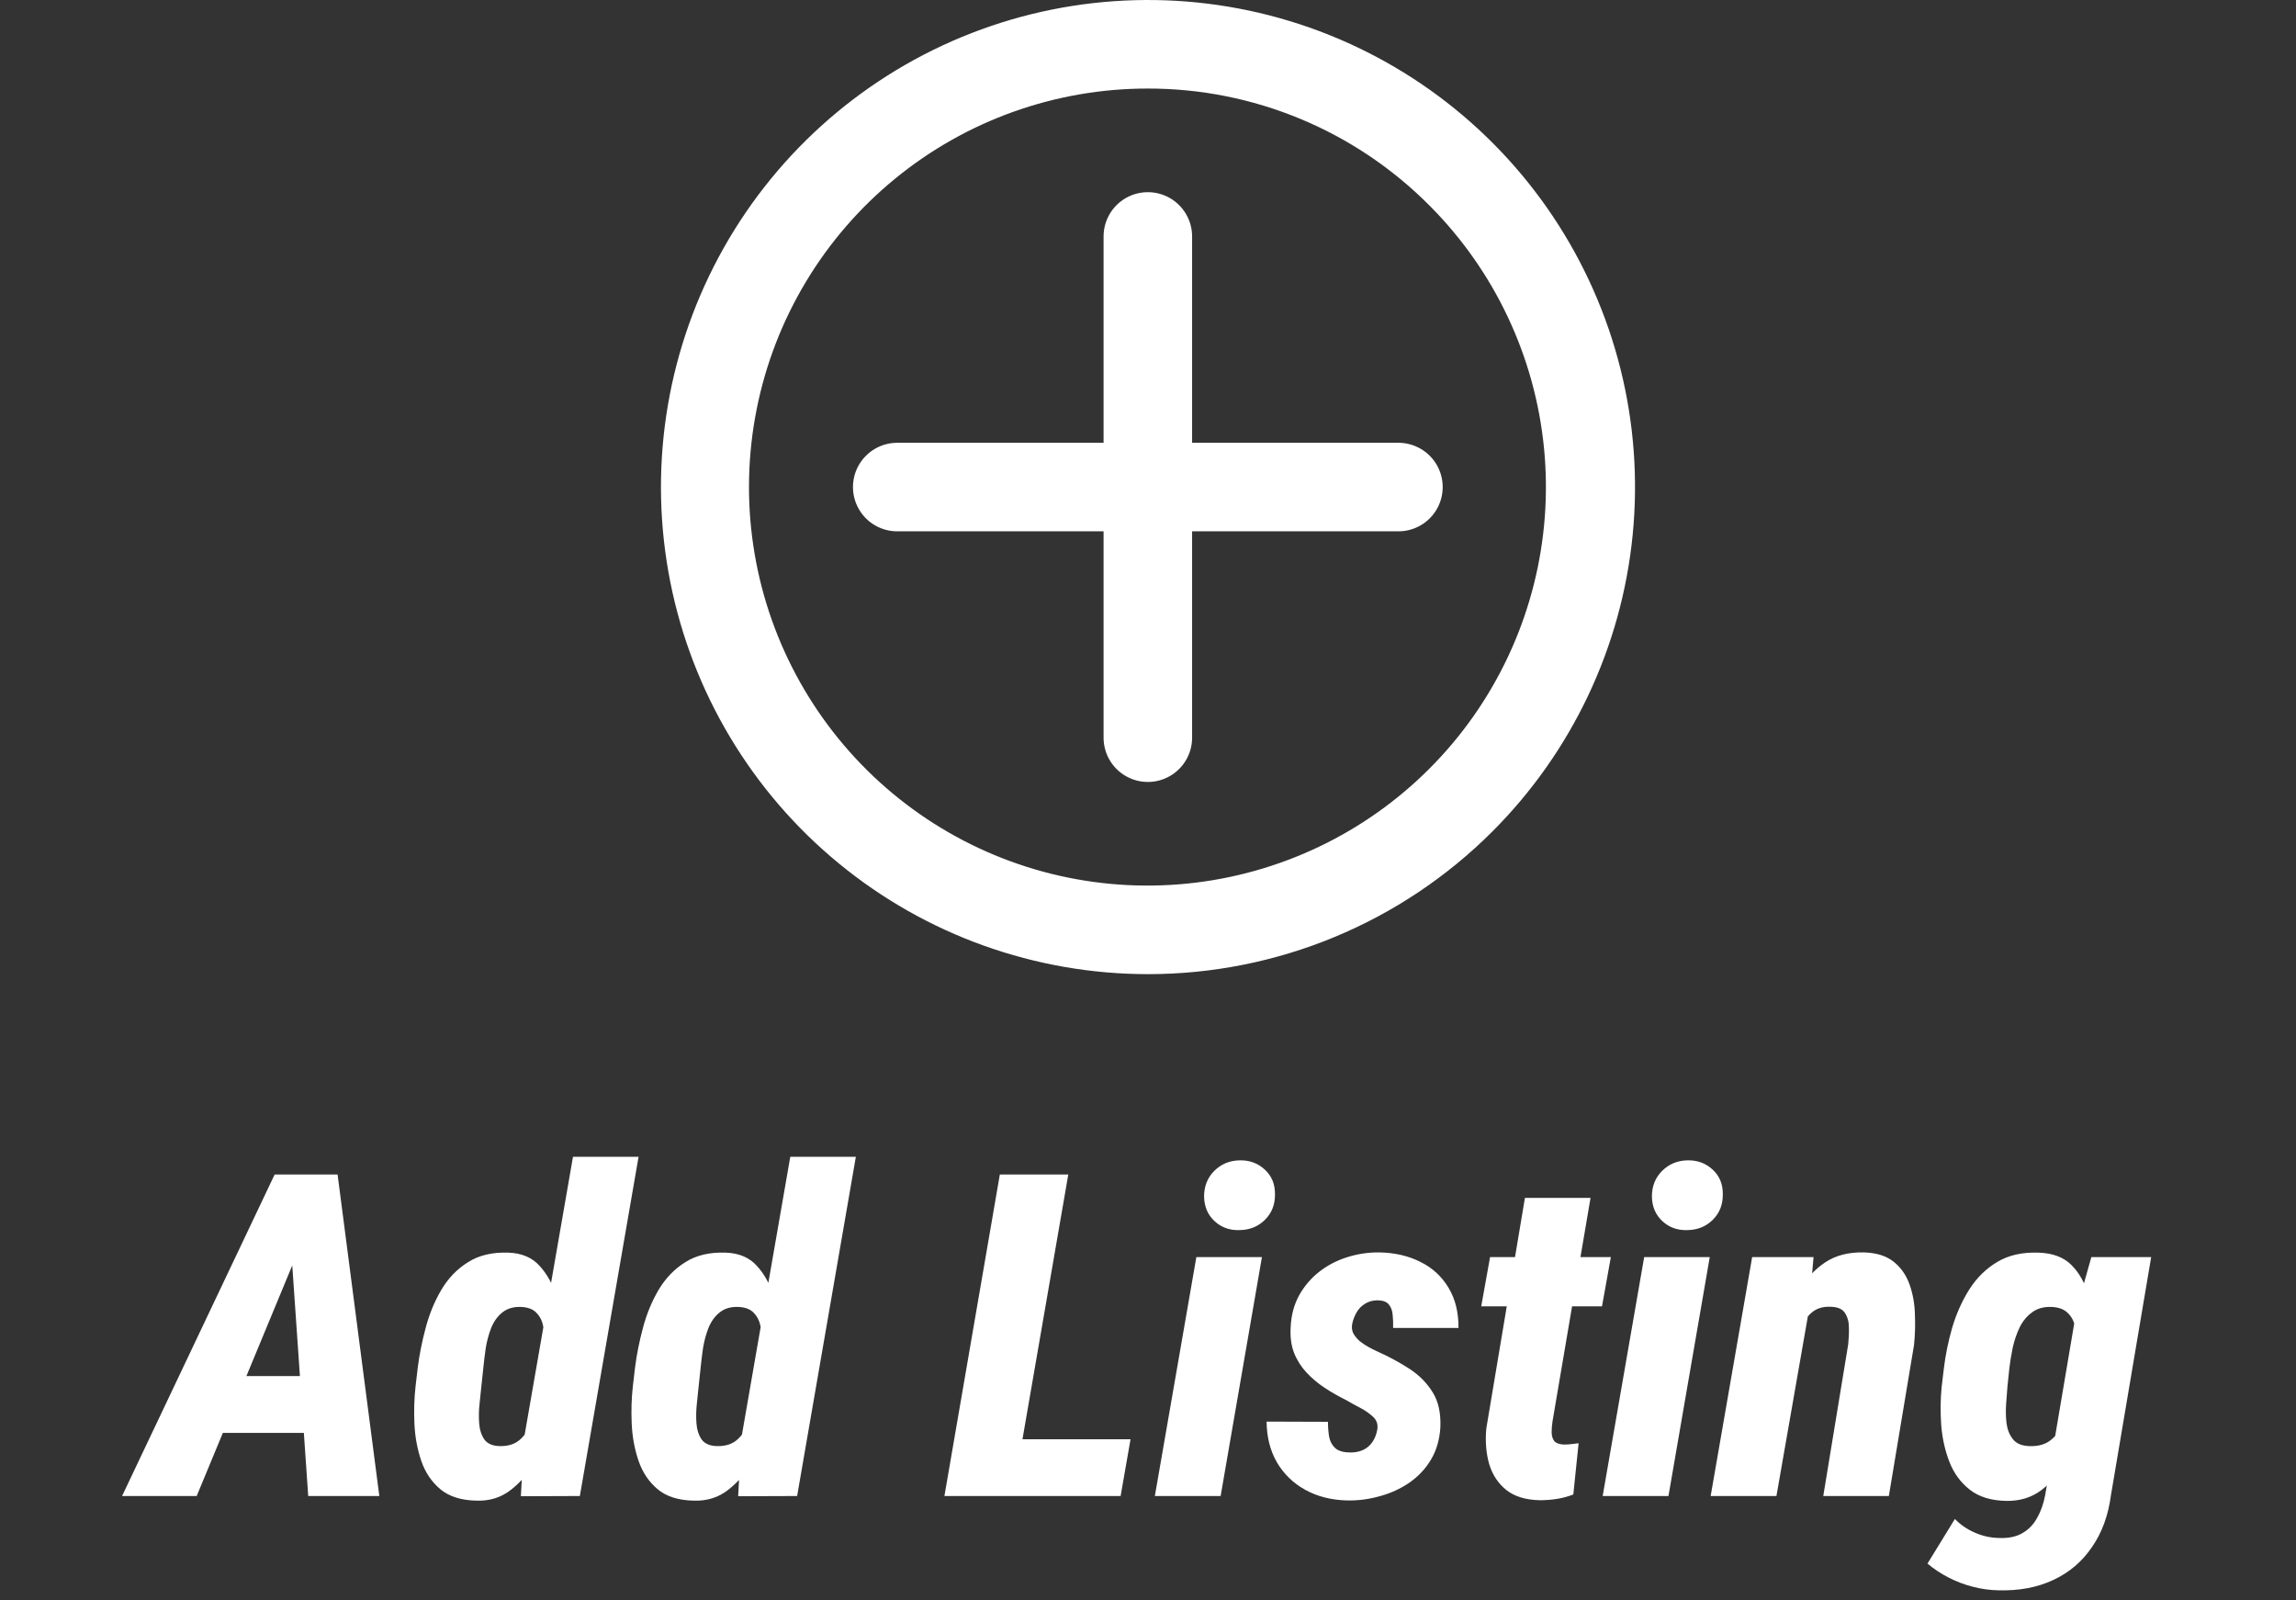 <svg width="66" height="46" viewBox="0 0 66 46" fill="none" xmlns="http://www.w3.org/2000/svg">
<rect x="0" y="0" width="66" height="46" fill="#333333" stroke="none"/>
<path d="M32.995 28C29.756 27.999 26.617 26.875 24.115 24.819C21.612 22.764 19.899 19.904 19.268 16.727C18.637 13.55 19.127 10.252 20.655 7.397C22.183 4.541 24.653 2.303 27.646 1.064C30.639 -0.174 33.968 -0.337 37.068 0.604C40.167 1.545 42.844 3.531 44.643 6.225C46.441 8.918 47.251 12.152 46.932 15.376C46.614 18.599 45.188 21.612 42.897 23.902C41.597 25.202 40.053 26.233 38.354 26.936C36.655 27.639 34.834 28.001 32.996 28L32.995 28ZM32.995 2.545C30.345 2.543 27.776 3.459 25.726 5.139C23.675 6.819 22.271 9.157 21.752 11.756C21.233 14.355 21.631 17.053 22.879 19.391C24.126 21.729 26.146 23.563 28.593 24.579C31.041 25.595 33.765 25.731 36.301 24.963C38.838 24.196 41.03 22.572 42.504 20.37C43.977 18.167 44.642 15.522 44.384 12.885C44.126 10.247 42.961 7.78 41.089 5.905C40.028 4.839 38.767 3.992 37.378 3.416C35.988 2.839 34.498 2.543 32.994 2.545L32.995 2.545ZM40.199 12.727H34.268V6.796C34.268 6.342 34.025 5.922 33.632 5.694C33.238 5.467 32.753 5.467 32.359 5.694C31.965 5.922 31.723 6.342 31.723 6.796V12.727H25.792C25.337 12.727 24.917 12.97 24.69 13.363C24.462 13.757 24.462 14.242 24.69 14.636C24.917 15.03 25.337 15.272 25.792 15.272H31.723V21.203C31.723 21.658 31.965 22.078 32.359 22.305C32.753 22.533 33.238 22.533 33.632 22.305C34.025 22.078 34.268 21.658 34.268 21.203V15.272H40.199C40.653 15.272 41.073 15.03 41.301 14.636C41.528 14.242 41.528 13.757 41.301 13.363C41.073 12.97 40.653 12.727 40.199 12.727Z" fill="white"/>
<path d="M8.701 35.649L5.654 43H3.509L7.895 33.758H9.247L8.701 35.649ZM8.86 43L8.339 35.472L8.416 33.758H9.704L10.904 43H8.86ZM9.514 39.553L9.222 41.185H5.242L5.534 39.553H9.514ZM15.062 41.35L16.471 33.25H18.356L16.668 43L14.973 43.006L15.062 41.35ZM11.945 39.852L12.008 39.312C12.055 38.94 12.131 38.557 12.237 38.163C12.343 37.765 12.493 37.401 12.688 37.071C12.886 36.737 13.142 36.472 13.456 36.278C13.769 36.079 14.156 35.988 14.617 36.005C14.998 36.018 15.296 36.145 15.512 36.386C15.732 36.627 15.893 36.923 15.995 37.274C16.096 37.626 16.158 37.987 16.179 38.36C16.2 38.728 16.204 39.05 16.191 39.325L16.122 39.883C16.067 40.179 15.982 40.516 15.868 40.893C15.753 41.269 15.599 41.631 15.404 41.978C15.21 42.321 14.97 42.602 14.687 42.822C14.408 43.042 14.078 43.146 13.697 43.133C13.257 43.125 12.91 43.015 12.656 42.803C12.406 42.592 12.224 42.321 12.11 41.991C11.996 41.656 11.93 41.301 11.913 40.924C11.896 40.548 11.907 40.19 11.945 39.852ZM13.894 39.312L13.836 39.858C13.824 39.989 13.807 40.15 13.786 40.34C13.764 40.526 13.76 40.713 13.773 40.899C13.786 41.085 13.834 41.242 13.919 41.369C14.004 41.491 14.148 41.557 14.351 41.565C14.617 41.574 14.827 41.502 14.979 41.35C15.136 41.197 15.252 41.007 15.328 40.778C15.404 40.55 15.453 40.328 15.474 40.112L15.614 39.109C15.622 38.974 15.631 38.821 15.639 38.652C15.652 38.478 15.646 38.311 15.62 38.15C15.595 37.99 15.533 37.856 15.436 37.751C15.343 37.641 15.197 37.579 14.998 37.566C14.774 37.554 14.59 37.605 14.446 37.719C14.306 37.829 14.198 37.977 14.122 38.163C14.05 38.345 13.997 38.54 13.963 38.747C13.934 38.95 13.911 39.139 13.894 39.312ZM21.308 41.35L22.717 33.25H24.602L22.914 43L21.219 43.006L21.308 41.35ZM18.191 39.852L18.254 39.312C18.301 38.94 18.377 38.557 18.483 38.163C18.589 37.765 18.739 37.401 18.934 37.071C19.133 36.737 19.389 36.472 19.702 36.278C20.015 36.079 20.402 35.988 20.863 36.005C21.244 36.018 21.543 36.145 21.758 36.386C21.978 36.627 22.139 36.923 22.241 37.274C22.342 37.626 22.404 37.987 22.425 38.36C22.446 38.728 22.45 39.05 22.438 39.325L22.368 39.883C22.313 40.179 22.228 40.516 22.114 40.893C22 41.269 21.845 41.631 21.65 41.978C21.456 42.321 21.217 42.602 20.933 42.822C20.654 43.042 20.324 43.146 19.943 43.133C19.503 43.125 19.156 43.015 18.902 42.803C18.652 42.592 18.47 42.321 18.356 41.991C18.242 41.656 18.176 41.301 18.159 40.924C18.142 40.548 18.153 40.19 18.191 39.852ZM20.14 39.312L20.082 39.858C20.07 39.989 20.053 40.15 20.032 40.34C20.011 40.526 20.006 40.713 20.019 40.899C20.032 41.085 20.08 41.242 20.165 41.369C20.25 41.491 20.394 41.557 20.597 41.565C20.863 41.574 21.073 41.502 21.225 41.35C21.382 41.197 21.498 41.007 21.574 40.778C21.65 40.55 21.699 40.328 21.72 40.112L21.86 39.109C21.868 38.974 21.877 38.821 21.885 38.652C21.898 38.478 21.892 38.311 21.866 38.15C21.841 37.99 21.779 37.856 21.682 37.751C21.589 37.641 21.443 37.579 21.244 37.566C21.02 37.554 20.836 37.605 20.692 37.719C20.552 37.829 20.444 37.977 20.368 38.163C20.296 38.345 20.243 38.54 20.209 38.747C20.18 38.95 20.157 39.139 20.14 39.312ZM32.498 41.369L32.213 43H28.455L28.734 41.369H32.498ZM30.709 33.758L29.109 43H27.148L28.741 33.758H30.709ZM36.275 36.132L35.088 43H33.197L34.39 36.132H36.275ZM34.612 34.393C34.612 34.096 34.71 33.851 34.904 33.656C35.103 33.457 35.349 33.356 35.641 33.352C35.924 33.347 36.163 33.436 36.358 33.618C36.557 33.8 36.654 34.037 36.65 34.329C36.654 34.621 36.559 34.864 36.364 35.059C36.17 35.254 35.924 35.353 35.628 35.357C35.344 35.366 35.105 35.279 34.911 35.097C34.716 34.915 34.617 34.68 34.612 34.393ZM39.589 41.102C39.618 40.95 39.578 40.823 39.468 40.721C39.358 40.62 39.229 40.531 39.081 40.455C38.933 40.378 38.81 40.311 38.713 40.252C38.489 40.141 38.277 40.021 38.078 39.89C37.879 39.758 37.704 39.61 37.551 39.445C37.399 39.28 37.28 39.092 37.196 38.88C37.115 38.665 37.084 38.419 37.101 38.144C37.117 37.801 37.198 37.499 37.342 37.236C37.49 36.97 37.682 36.743 37.919 36.557C38.156 36.371 38.423 36.231 38.719 36.138C39.02 36.041 39.333 35.994 39.659 35.998C40.099 36.007 40.49 36.098 40.833 36.272C41.176 36.441 41.444 36.688 41.639 37.014C41.834 37.336 41.929 37.721 41.925 38.169H40.046C40.05 38.038 40.046 37.913 40.033 37.795C40.025 37.672 39.987 37.571 39.919 37.49C39.851 37.41 39.735 37.372 39.57 37.376C39.443 37.38 39.331 37.414 39.233 37.477C39.136 37.537 39.058 37.617 38.998 37.719C38.939 37.82 38.897 37.928 38.872 38.042C38.85 38.148 38.861 38.243 38.903 38.328C38.95 38.408 39.011 38.483 39.087 38.55C39.168 38.614 39.255 38.671 39.348 38.722C39.441 38.773 39.525 38.815 39.602 38.849C39.932 38.997 40.236 39.162 40.516 39.344C40.795 39.526 41.017 39.75 41.182 40.017C41.347 40.279 41.421 40.615 41.404 41.026C41.383 41.381 41.292 41.692 41.131 41.959C40.975 42.221 40.767 42.441 40.509 42.619C40.255 42.793 39.972 42.922 39.659 43.006C39.346 43.095 39.028 43.135 38.706 43.127C38.262 43.114 37.867 43.013 37.52 42.822C37.177 42.632 36.906 42.37 36.707 42.035C36.512 41.697 36.413 41.305 36.409 40.861L38.173 40.867C38.173 41.032 38.186 41.182 38.211 41.318C38.241 41.449 38.302 41.555 38.395 41.635C38.493 41.711 38.635 41.749 38.821 41.749C38.96 41.749 39.083 41.724 39.189 41.673C39.295 41.623 39.382 41.548 39.449 41.451C39.517 41.354 39.563 41.237 39.589 41.102ZM46.305 36.132L46.051 37.547H42.579L42.833 36.132H46.305ZM43.835 34.431H45.721L44.629 40.848C44.612 40.958 44.603 41.064 44.603 41.166C44.603 41.263 44.627 41.345 44.673 41.413C44.724 41.477 44.815 41.513 44.946 41.521C45.023 41.521 45.096 41.517 45.169 41.508C45.24 41.5 45.31 41.491 45.378 41.483L45.226 42.956C45.073 43.015 44.917 43.057 44.756 43.083C44.595 43.108 44.43 43.121 44.261 43.121C43.859 43.112 43.539 43.015 43.302 42.829C43.065 42.638 42.9 42.389 42.807 42.08C42.718 41.766 42.691 41.426 42.725 41.058L43.835 34.431ZM49.148 36.132L47.961 43H46.07L47.263 36.132H49.148ZM47.485 34.393C47.485 34.096 47.583 33.851 47.777 33.656C47.976 33.457 48.222 33.356 48.514 33.352C48.797 33.347 49.036 33.436 49.231 33.618C49.43 33.8 49.527 34.037 49.523 34.329C49.527 34.621 49.432 34.864 49.237 35.059C49.043 35.254 48.797 35.353 48.501 35.357C48.217 35.366 47.978 35.279 47.784 35.097C47.589 34.915 47.49 34.68 47.485 34.393ZM51.992 37.7L51.065 43H49.174L50.367 36.132H52.132L51.992 37.7ZM51.472 39.344L51.084 39.363C51.114 39.003 51.178 38.624 51.275 38.227C51.377 37.829 51.523 37.459 51.713 37.116C51.903 36.773 52.151 36.498 52.456 36.291C52.764 36.083 53.143 35.986 53.592 35.998C53.952 36.011 54.235 36.102 54.442 36.272C54.65 36.441 54.8 36.659 54.893 36.925C54.986 37.188 55.037 37.471 55.045 37.776C55.058 38.076 55.05 38.37 55.02 38.658L54.296 43H52.411L53.128 38.639C53.145 38.478 53.152 38.318 53.148 38.157C53.148 37.992 53.109 37.852 53.033 37.738C52.961 37.623 52.822 37.564 52.614 37.56C52.394 37.552 52.214 37.609 52.075 37.731C51.935 37.854 51.825 38.011 51.745 38.201C51.669 38.392 51.609 38.59 51.567 38.798C51.529 39.001 51.497 39.183 51.472 39.344ZM60.117 36.132H61.837L60.682 42.968C60.606 43.552 60.424 44.052 60.136 44.466C59.853 44.885 59.482 45.2 59.025 45.412C58.568 45.628 58.041 45.727 57.445 45.71C57.199 45.706 56.956 45.672 56.715 45.609C56.478 45.55 56.247 45.463 56.023 45.349C55.799 45.234 55.593 45.099 55.407 44.942L56.194 43.66C56.359 43.829 56.552 43.961 56.772 44.054C56.992 44.151 57.221 44.202 57.458 44.206C57.728 44.219 57.955 44.172 58.137 44.066C58.319 43.961 58.46 43.812 58.562 43.622C58.668 43.436 58.744 43.218 58.791 42.968L59.692 37.643L60.117 36.132ZM55.813 39.871L55.877 39.337C55.923 38.948 56.004 38.554 56.118 38.157C56.237 37.759 56.4 37.395 56.607 37.065C56.819 36.731 57.087 36.466 57.413 36.272C57.739 36.077 58.135 35.988 58.6 36.005C59.011 36.018 59.328 36.138 59.552 36.367C59.776 36.595 59.935 36.883 60.028 37.23C60.121 37.573 60.174 37.932 60.187 38.309C60.2 38.681 60.196 39.022 60.174 39.331L60.105 39.883C60.054 40.188 59.969 40.531 59.851 40.912C59.736 41.288 59.584 41.648 59.394 41.991C59.203 42.334 58.966 42.613 58.683 42.829C58.399 43.044 58.06 43.148 57.667 43.14C57.231 43.131 56.882 43.023 56.62 42.816C56.357 42.609 56.163 42.342 56.036 42.016C55.909 41.686 55.83 41.333 55.801 40.956C55.775 40.579 55.78 40.218 55.813 39.871ZM57.762 39.312L57.705 39.858C57.692 40.002 57.68 40.169 57.667 40.359C57.654 40.55 57.658 40.736 57.68 40.918C57.705 41.096 57.766 41.246 57.864 41.369C57.961 41.491 58.116 41.557 58.327 41.565C58.602 41.578 58.822 41.51 58.987 41.362C59.157 41.214 59.279 41.026 59.355 40.797C59.436 40.569 59.491 40.34 59.52 40.112L59.654 39.109C59.666 38.961 59.677 38.802 59.685 38.633C59.694 38.459 59.681 38.294 59.648 38.138C59.618 37.977 59.55 37.846 59.444 37.744C59.343 37.638 59.193 37.579 58.994 37.566C58.761 37.554 58.568 37.605 58.416 37.719C58.264 37.829 58.143 37.975 58.054 38.157C57.97 38.334 57.904 38.527 57.857 38.734C57.815 38.942 57.783 39.134 57.762 39.312Z" fill="white"/>
</svg>
